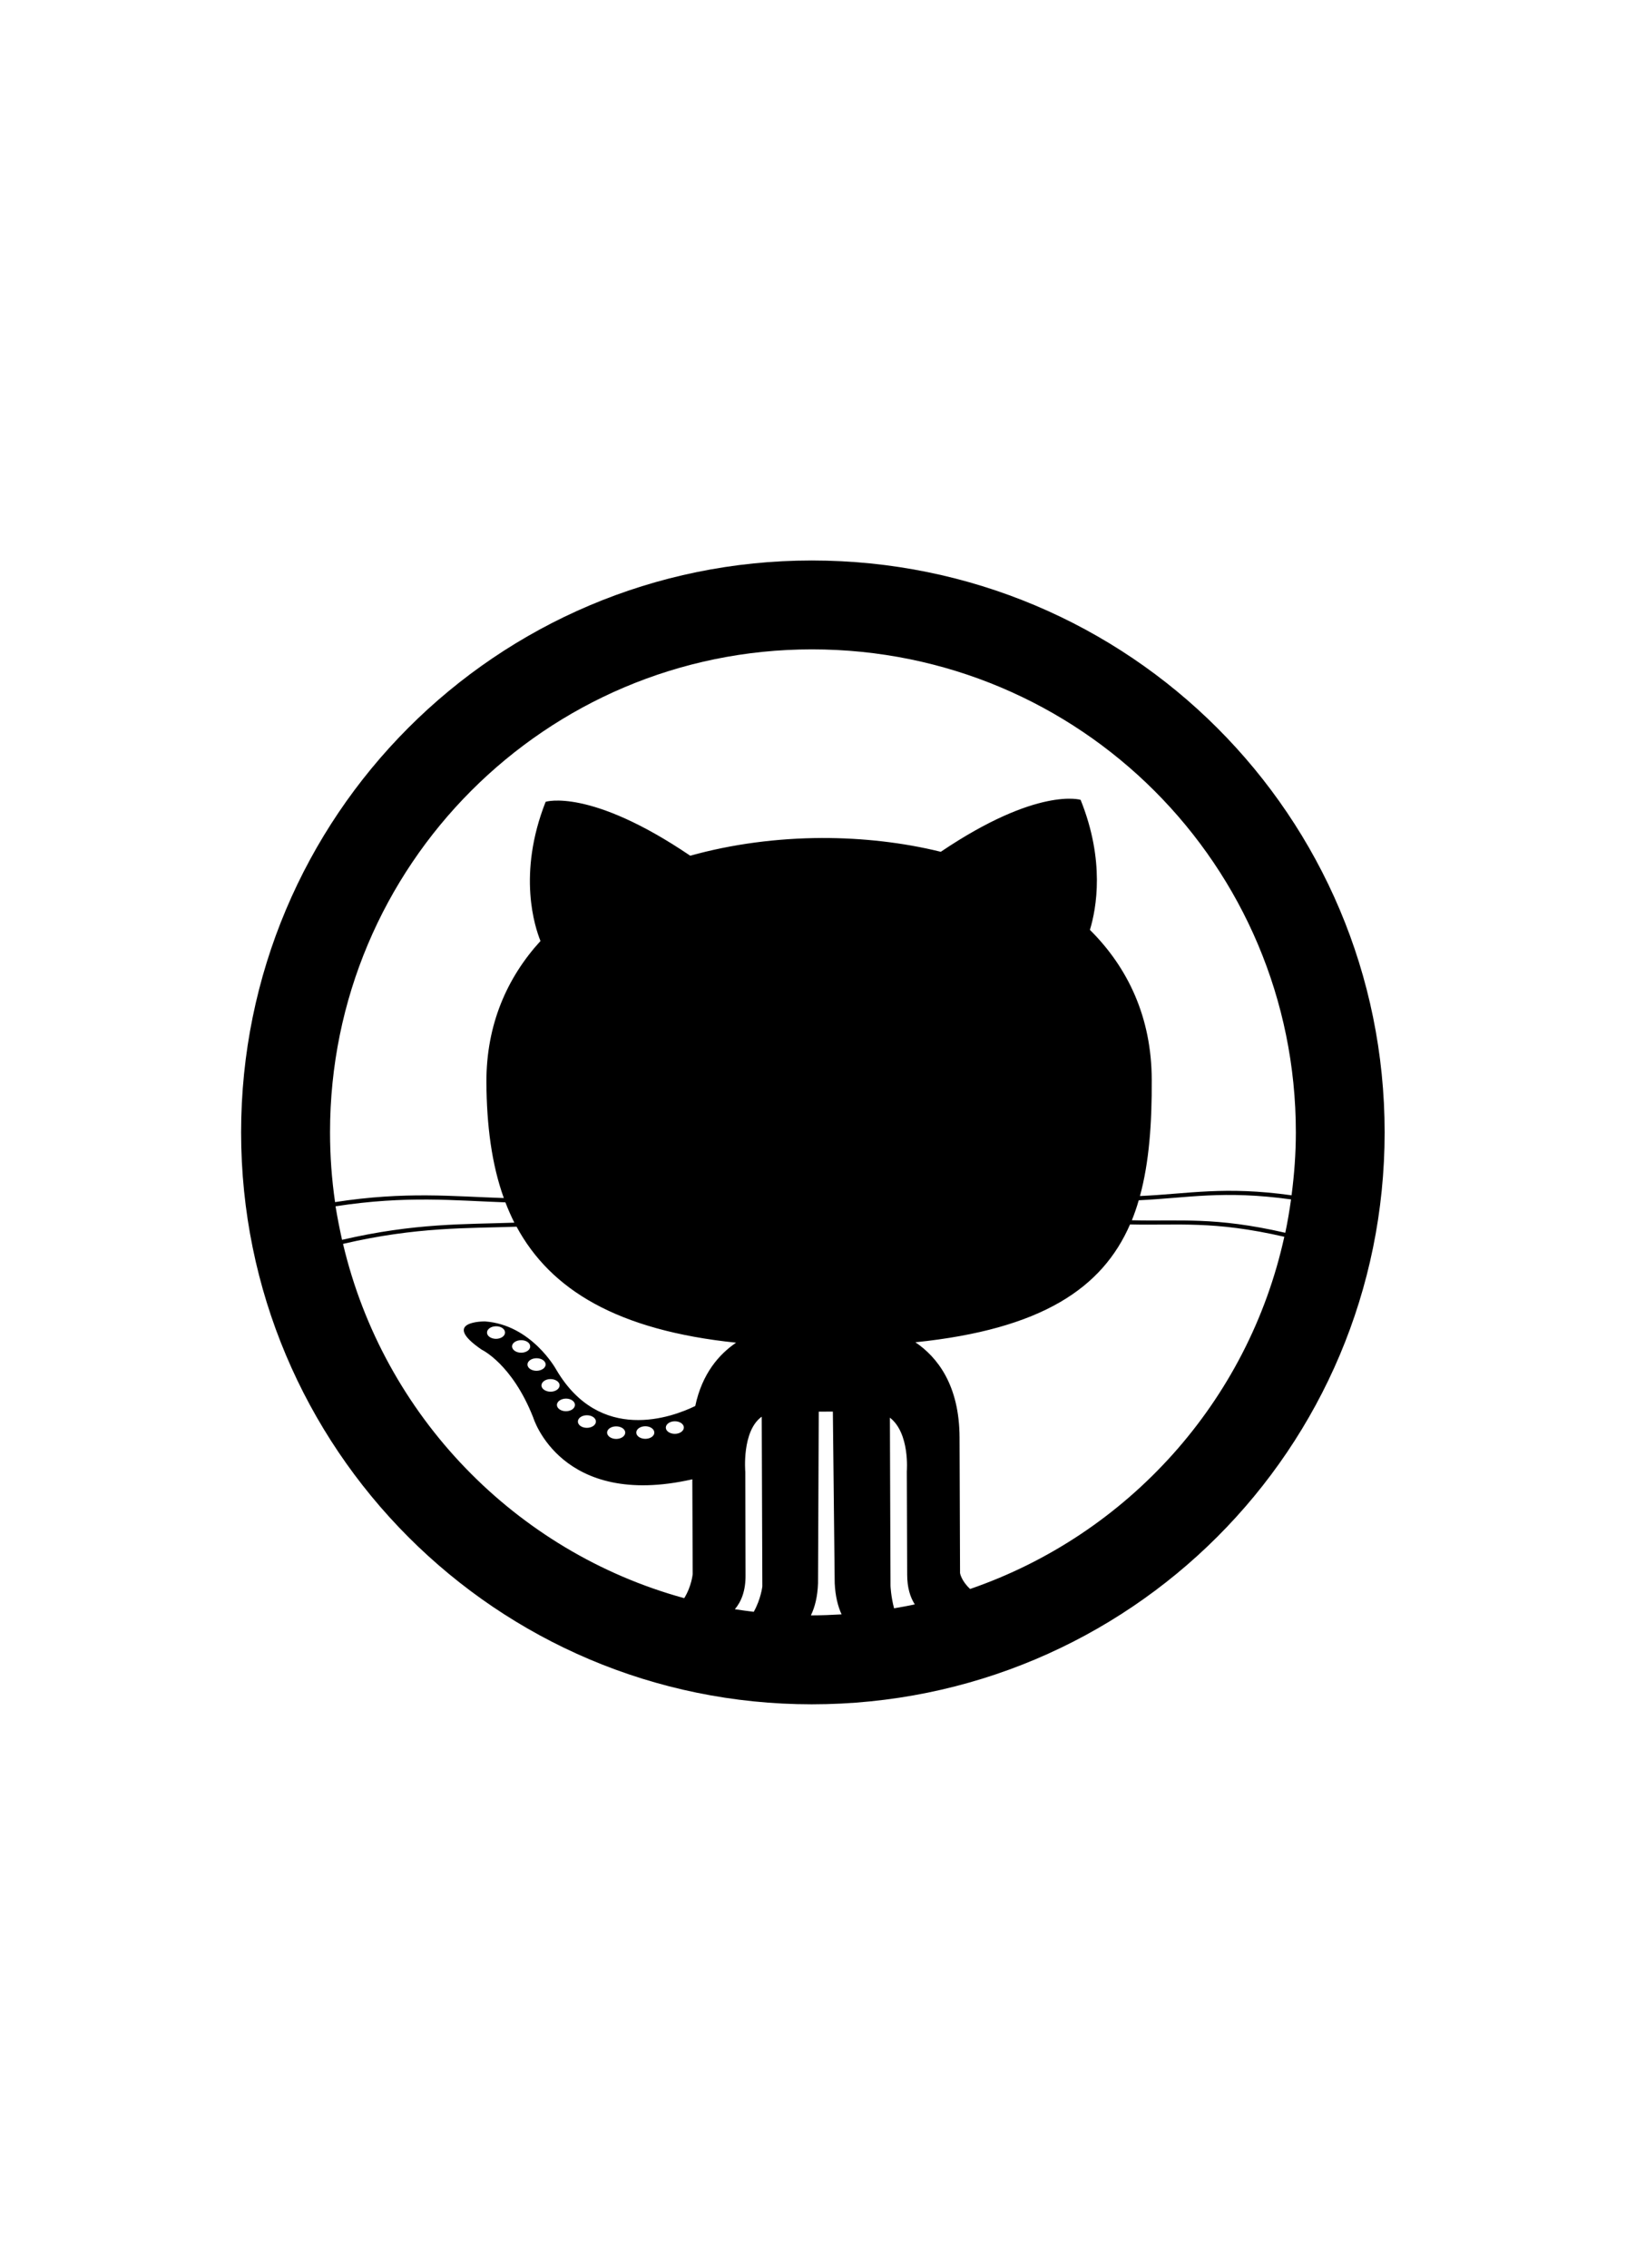 <?xml version="1.0" encoding="utf-8"?>
<!-- Generator: Adobe Illustrator 16.2.0, SVG Export Plug-In . SVG Version: 6.00 Build 0)  -->
<!DOCTYPE svg PUBLIC "-//W3C//DTD SVG 1.1//EN" "http://www.w3.org/Graphics/SVG/1.1/DTD/svg11.dtd">
<svg version="1.1" id="Layer_1" xmlns="http://www.w3.org/2000/svg" xmlns:xlink="http://www.w3.org/1999/xlink" x="0px" y="0px"
	 width="308.98px" height="430.87px" viewBox="0 0 308.98 430.87" enable-background="new 0 0 308.98 430.87" xml:space="preserve">
<path d="M154.256,106.474c-59.918,0-108.439,48.626-108.439,108.637c0,60.034,48.521,108.649,108.439,108.649
	c60.337,0,108.859-48.615,108.859-108.649C263.115,155.1,214.594,106.474,154.256,106.474z M63.762,229.152
	c13.563-2.086,22.723-1.072,32.277-0.746c0.513,1.328,1.072,2.609,1.701,3.857c-9.345,0.338-18.854,0.035-32.743,3.262
	C64.531,233.416,64.112,231.309,63.762,229.152z M132.116,267.092c-4.334,2.121-18.131,7.271-26.451-6.967
	c0,0-4.661-8.473-13.517-9.102c0,0-8.623-0.105-0.606,5.373c0,0,5.78,2.703,9.788,12.898c0,0,5.244,17.396,30.228,11.723
	l0.069,17.992c0,0-0.187,2.283-1.607,4.59c-32.092-8.809-57.145-34.678-64.835-67.305c14.053-3.273,23.701-2.936,32.977-3.264
	c6.479,11.992,19.156,19.693,41.716,22.035C136.661,257.246,133.421,260.916,132.116,267.092z M129.949,271.172
	c0,0.676-0.77,1.199-1.701,1.211c-0.956,0-1.725-0.523-1.725-1.188c0-0.654,0.769-1.201,1.701-1.201
	C129.179,269.982,129.949,270.529,129.949,271.172z M124.333,272.139c0.023,0.641-0.746,1.188-1.701,1.188
	c-0.956,0-1.725-0.535-1.725-1.188c0-0.664,0.769-1.201,1.725-1.201C123.563,270.938,124.333,271.463,124.333,272.139z
	 M118.809,272.15c0,0.641-0.746,1.188-1.701,1.199c-0.979,0-1.725-0.547-1.748-1.188c0-0.676,0.769-1.201,1.725-1.201
	C118.04,270.961,118.809,271.486,118.809,272.15z M113.239,270.041c0,0.664-0.769,1.199-1.725,1.199
	c-0.932,0-1.701-0.523-1.701-1.199c0-0.641,0.746-1.189,1.701-1.189C112.47,268.84,113.239,269.389,113.239,270.041z
	 M101.959,258.016c0.932,0,1.725,0.523,1.725,1.188s-0.793,1.189-1.725,1.201c-0.956,0-1.725-0.525-1.725-1.189
	S101.003,258.016,101.959,258.016z M99.046,256.967c-0.956,0.012-1.725-0.537-1.748-1.189c0-0.664,0.792-1.188,1.725-1.188
	c0.955-0.012,1.725,0.523,1.725,1.176C100.771,256.43,99.978,256.967,99.046,256.967z M104.616,261.977
	c0.933,0,1.725,0.537,1.725,1.189c0,0.664-0.769,1.199-1.701,1.211c-0.955,0-1.748-0.535-1.748-1.188
	C102.891,262.525,103.661,261.977,104.616,261.977z M107.552,265.684c0.933,0,1.701,0.535,1.701,1.188
	c0,0.676-0.745,1.201-1.701,1.213c-0.955,0-1.725-0.537-1.725-1.201C105.828,266.242,106.597,265.695,107.552,265.684z
	 M95.97,253.133c0,0.652-0.746,1.189-1.702,1.201c-0.955,0-1.725-0.525-1.725-1.189s0.77-1.199,1.725-1.199
	C95.201,251.934,95.97,252.469,95.97,253.133z M143.233,306.188c-1.212-0.152-2.4-0.303-3.589-0.49
	c1.234-1.467,2.051-3.508,2.027-6.455l-0.047-19.635c0,0-0.699-7.76,3.123-10.486l0.116,32.23
	C144.864,301.352,144.608,303.729,143.233,306.188z M154.28,306.863c-0.07,0-0.141-0.012-0.187-0.012
	c0.769-1.574,1.258-3.555,1.352-6.07l0.139-32.617l2.68-0.012l0.35,32.605c0.117,2.457,0.607,4.393,1.307,5.918
	C158.055,306.781,156.168,306.863,154.28,306.863z M169.895,305.523c-0.607-2.297-0.676-4.266-0.676-4.266l-0.117-31.951
	c3.822,2.959,3.217,10.195,3.217,10.195l0.068,19.635c0,2.436,0.561,4.266,1.445,5.641
	C172.527,305.068,171.199,305.301,169.895,305.523z M184.344,301.852c-1.701-1.584-1.912-3.018-1.912-3.018l-0.094-25.729
	c-0.023-10.033-4.264-15.322-8.389-18.119c24.004-2.471,35.518-10.289,40.783-22.385c9.205,0.221,15.732-0.77,29.318,2.342
	C237.176,266.254,214.312,291.527,184.344,301.852z M244.236,234.186c-13.445-3.088-19.902-2.145-29.154-2.377
	c0.49-1.223,0.934-2.494,1.305-3.799c9.299-0.432,16.035-1.945,28.945-0.162C245.029,229.99,244.68,232.088,244.236,234.186z
	 M216.621,227.205c1.748-6.443,2.283-13.841,2.236-22.091c-0.023-11.84-4.521-21.302-11.746-28.469
	c1.236-4.078,2.891-13.132-1.77-24.703c0,0-8.158-2.551-26.568,9.87c-7.225-1.782-14.916-2.634-22.605-2.622
	c-8.484,0.035-17.037,1.143-25.007,3.367c-19.087-12.934-27.477-10.242-27.477-10.242c-5.431,13.762-2.005,23.912-0.979,26.439
	c-6.385,6.992-10.301,15.906-10.277,26.812c0.047,8.227,1.002,15.615,3.31,22.023c-9.578-0.303-18.668-1.305-32.068,0.77
	c-0.629-4.322-0.955-8.74-0.955-13.249c-0.023-50.665,40.994-91.753,91.566-91.753c50.968,0,91.962,41.088,91.962,91.753
	c0,4.055-0.303,8.04-0.816,11.956C232.631,225.283,225.943,226.787,216.621,227.205z"/>
</svg>
